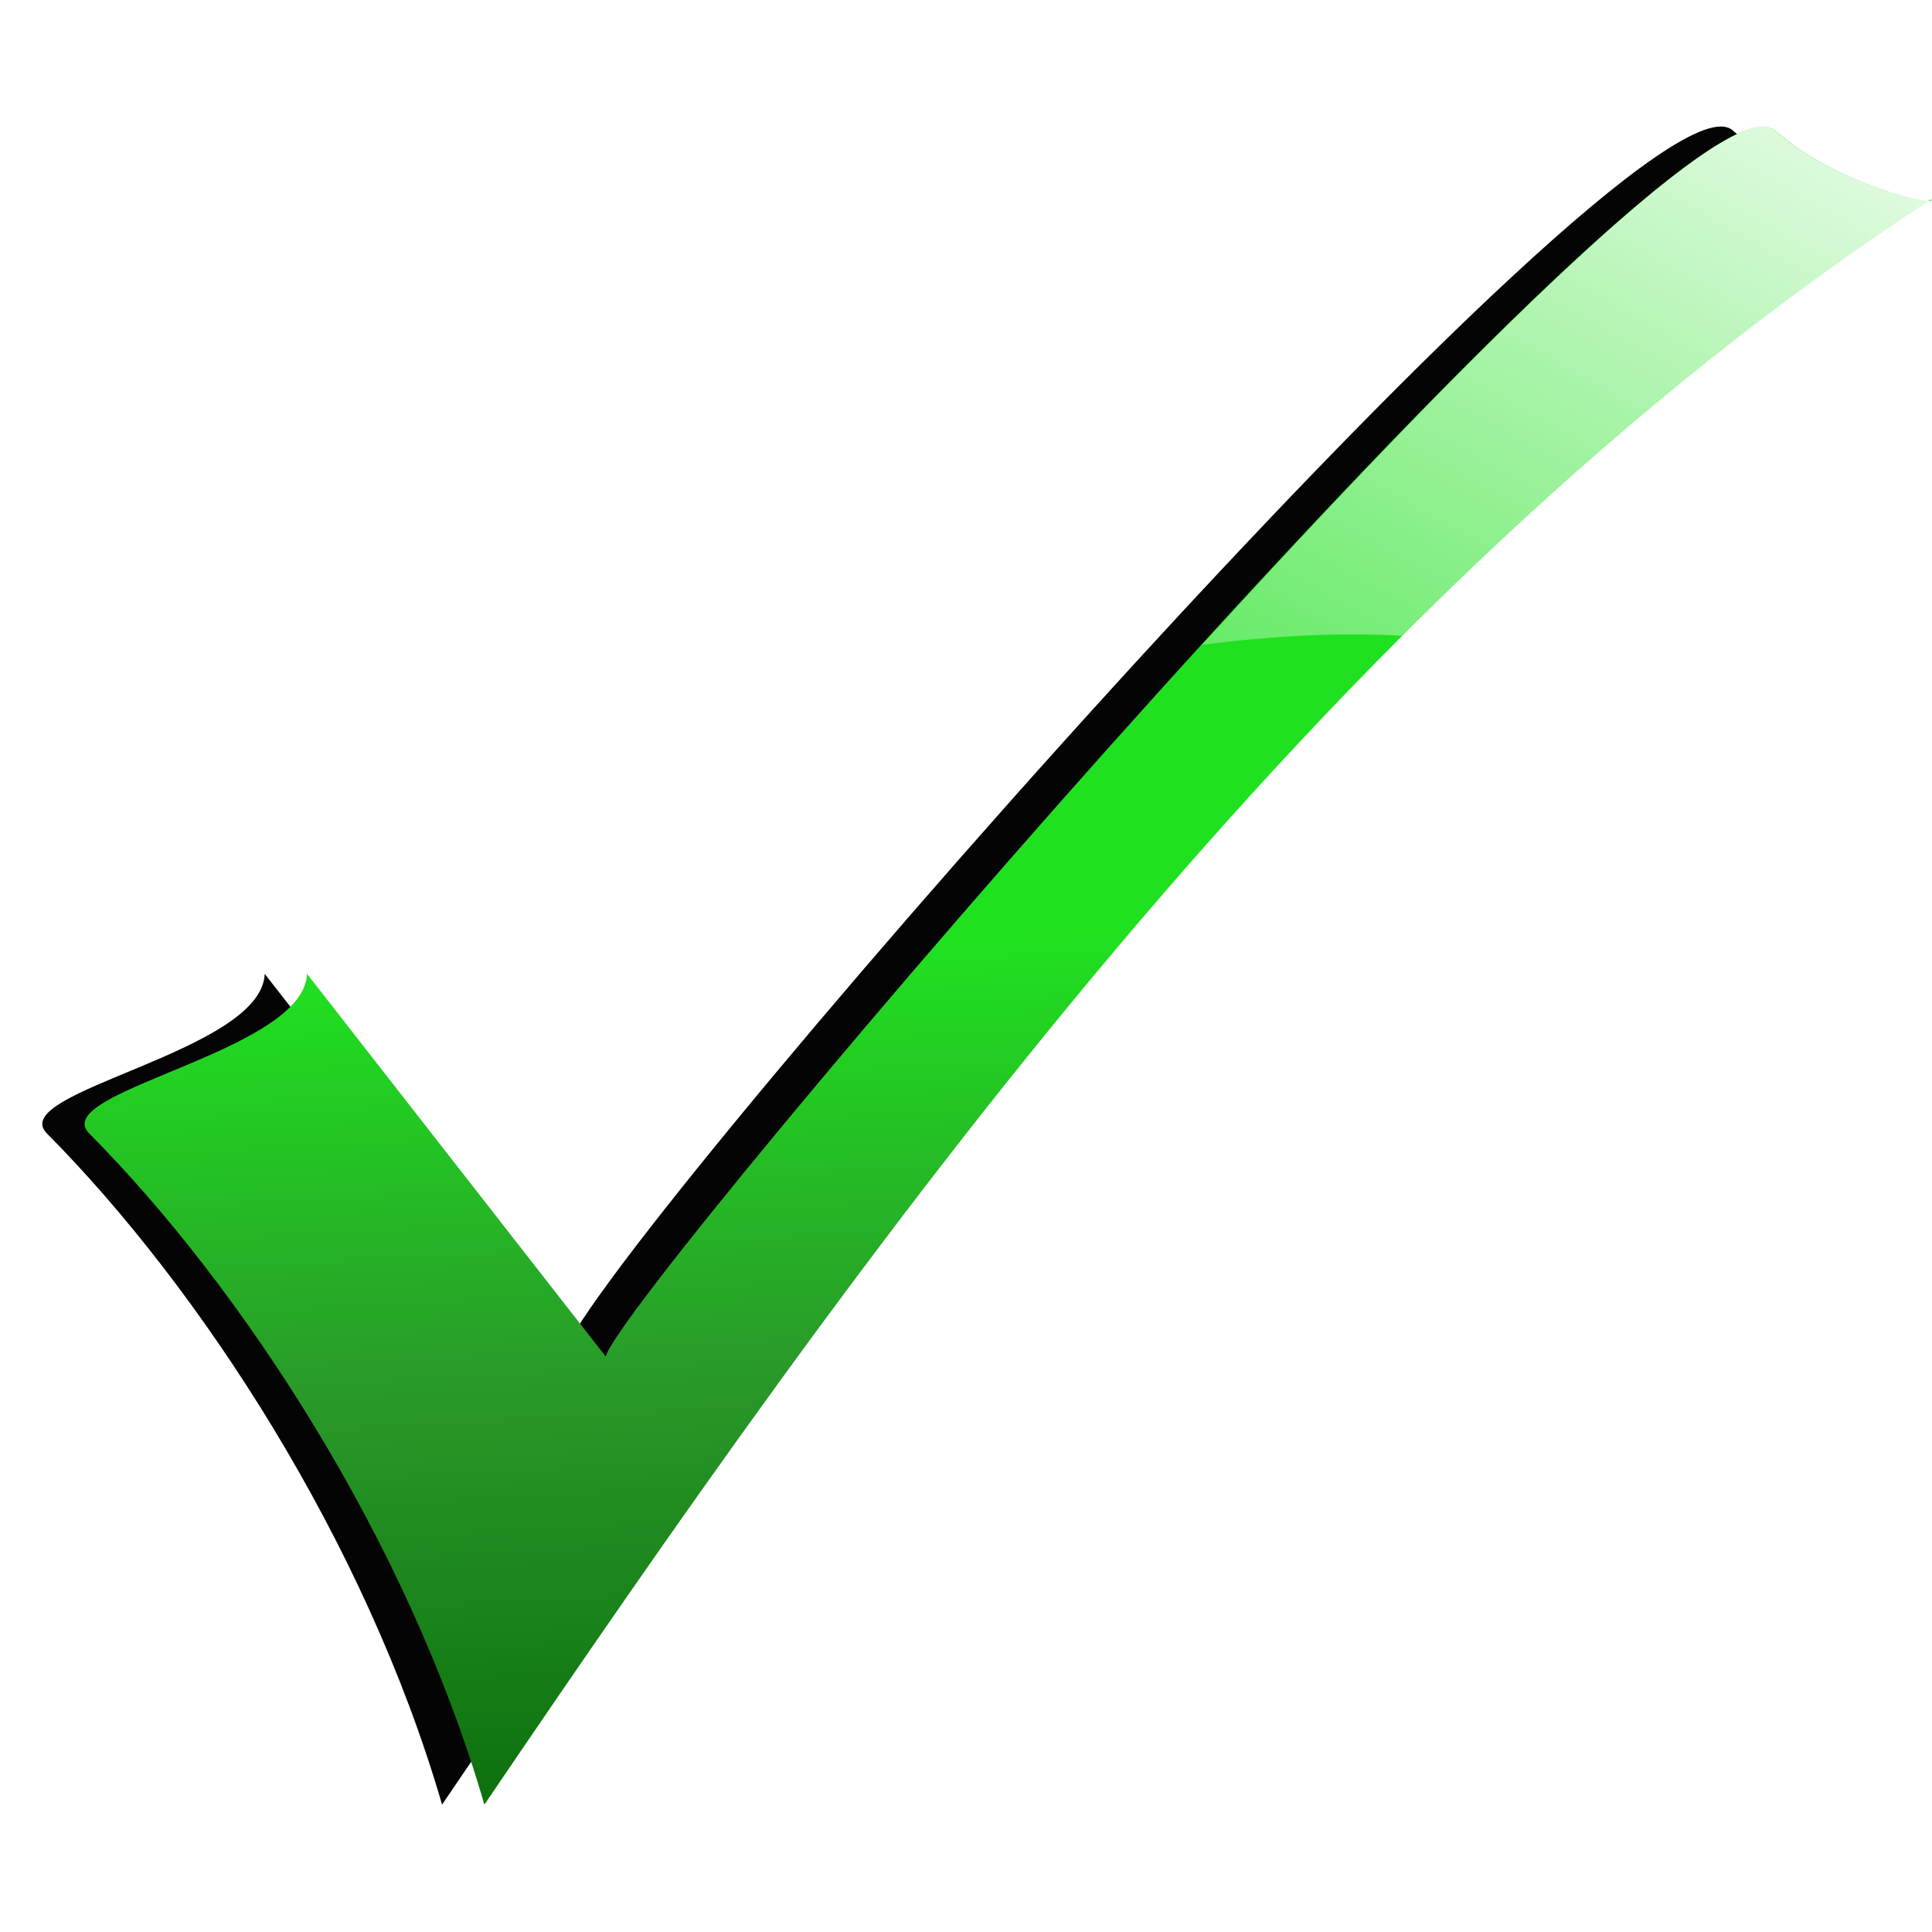 <?xml version="1.0" encoding="UTF-8" standalone="no"?>
<!-- Created with Inkscape (http://www.inkscape.org/) -->

<svg
   xmlns:dc="http://purl.org/dc/elements/1.1/"
   xmlns:cc="http://creativecommons.org/ns#"
   xmlns:rdf="http://www.w3.org/1999/02/22-rdf-syntax-ns#"
   xmlns:svg="http://www.w3.org/2000/svg"
   xmlns="http://www.w3.org/2000/svg"
   xmlns:xlink="http://www.w3.org/1999/xlink"
   xmlns:sodipodi="http://sodipodi.sourceforge.net/DTD/sodipodi-0.dtd"
   xmlns:inkscape="http://www.inkscape.org/namespaces/inkscape"
   id="svg3691"
   version="1.1"
   inkscape:version="0.48.5 r10040"
   width="256"
   height="256"
   sodipodi:docname="ok.svg"
   inkscape:export-filename="D:\Pictures\Graphics\ok.png"
   inkscape:export-xdpi="180"
   inkscape:export-ydpi="180">
  <defs
     id="defs3695">
    <linearGradient
       inkscape:collect="always"
       id="linearGradient4265">
      <stop
         style="stop-color:#ffffff;stop-opacity:1;"
         offset="0"
         id="stop4267" />
      <stop
         style="stop-color:#ffffff;stop-opacity:0;"
         offset="1"
         id="stop4269" />
    </linearGradient>
    <linearGradient
       id="linearGradient4246">
      <stop
         style="stop-color:#20e120;stop-opacity:1;"
         offset="0"
         id="stop4248" />
      <stop
         id="stop4254"
         offset="0.5"
         style="stop-color:#299929;stop-opacity:1;" />
      <stop
         style="stop-color:#0d700d;stop-opacity:1;"
         offset="1"
         id="stop4250" />
    </linearGradient>
    <linearGradient
       inkscape:collect="always"
       id="linearGradient4226">
      <stop
         style="stop-color:#ffffff;stop-opacity:1;"
         offset="0"
         id="stop4228" />
      <stop
         style="stop-color:#ffffff;stop-opacity:0;"
         offset="1"
         id="stop4230" />
    </linearGradient>
    <inkscape:perspective
       sodipodi:type="inkscape:persp3d"
       inkscape:vp_x="0 : 0.5 : 1"
       inkscape:vp_y="0 : 1000 : 0"
       inkscape:vp_z="1 : 0.5 : 1"
       inkscape:persp3d-origin="0.5 : 0.33333333 : 1"
       id="perspective3699" />
    <filter
       inkscape:collect="always"
       id="filter4217"
       color-interpolation-filters="sRGB">
      <feGaussianBlur
         inkscape:collect="always"
         stdDeviation="0.8"
         id="feGaussianBlur4219" />
    </filter>
    <linearGradient
       inkscape:collect="always"
       xlink:href="#linearGradient4226"
       id="linearGradient4232"
       x1="63.096"
       y1="0.162"
       x2="63.096"
       y2="110.878"
       gradientUnits="userSpaceOnUse" />
    <linearGradient
       inkscape:collect="always"
       xlink:href="#linearGradient4226"
       id="linearGradient4244"
       gradientUnits="userSpaceOnUse"
       x1="71.589"
       y1="6.203"
       x2="51.689"
       y2="63.868"
       gradientTransform="matrix(0.937,0,0,0.937,7.718,0.969)" />
    <linearGradient
       inkscape:collect="always"
       xlink:href="#linearGradient4246"
       id="linearGradient4252"
       x1="28.787"
       y1="53.438"
       x2="30.842"
       y2="91.525"
       gradientUnits="userSpaceOnUse"
       gradientTransform="translate(0,156)" />
    <linearGradient
       inkscape:collect="always"
       xlink:href="#linearGradient4246"
       id="linearGradient4258"
       gradientUnits="userSpaceOnUse"
       x1="28.787"
       y1="53.438"
       x2="30.842"
       y2="91.525"
       gradientTransform="translate(114.455,0)" />
    <linearGradient
       inkscape:collect="always"
       xlink:href="#linearGradient4265"
       id="linearGradient4271"
       x1="91.684"
       y1="7.117"
       x2="60.64"
       y2="62.547"
       gradientUnits="userSpaceOnUse"
       gradientTransform="translate(0,156)" />
    <linearGradient
       inkscape:collect="always"
       xlink:href="#linearGradient4246"
       id="linearGradient3608"
       gradientUnits="userSpaceOnUse"
       gradientTransform="translate(0,156)"
       x1="28.787"
       y1="53.438"
       x2="30.842"
       y2="91.525" />
    <linearGradient
       inkscape:collect="always"
       xlink:href="#linearGradient4265"
       id="linearGradient3610"
       gradientUnits="userSpaceOnUse"
       gradientTransform="translate(0,156)"
       x1="91.684"
       y1="7.117"
       x2="60.64"
       y2="62.547" />
  </defs>
  <sodipodi:namedview
     pagecolor="#ffffff"
     bordercolor="#666666"
     borderopacity="1"
     objecttolerance="10"
     gridtolerance="10"
     guidetolerance="10"
     inkscape:pageopacity="0"
     inkscape:pageshadow="2"
     inkscape:window-width="1600"
     inkscape:window-height="847"
     id="namedview3693"
     showgrid="false"
     inkscape:zoom="1.18"
     inkscape:cx="84.547807"
     inkscape:cy="48.610868"
     inkscape:window-x="-8"
     inkscape:window-y="-8"
     inkscape:window-maximized="1"
     inkscape:current-layer="svg3691" />
  <g
     id="g3603"
     transform="matrix(2.919,0,0,2.919,-17.72,-483.407)">
    <path
       style="opacity:0.99;fill:#000000;stroke:none;filter:url(#filter4217)"
       d="M 91.816,174.644 C 64.121,192.687 42.744,223.063 26.138,247.525 22.645,235.51 15.105,224.017 8.199,217.058 c -1.9,-1.915 9.755,-3.674 9.888,-7.244 l 13.559,17.373 c 0.085,-3.236 48.905,-59.413 53.084,-55.656 2.711,2.437 7.51,3.537 7.086,3.114 z"
       id="path3705"
       sodipodi:nodetypes="ccsccsc" />
    <path
       sodipodi:nodetypes="ccsccsc"
       id="path3703"
       d="M 93.737,174.644 C 66.042,192.687 44.665,223.063 28.059,247.525 24.565,235.51 17.025,224.017 10.12,217.058 c -1.9,-1.915 9.755,-3.674 9.888,-7.244 l 13.559,17.373 c 0.668,-2.866 48.905,-59.413 53.084,-55.656 2.711,2.437 7.51,3.537 7.086,3.114 z"
       style="fill:url(#linearGradient3608);fill-opacity:1;stroke:none" />
    <path
       id="path4256"
       d="m 86.14,171.344 c -3.042,-0.044 -14.225,11.161 -25.5,23.531 3.183,-0.404 6.228,-0.572 9.094,-0.406 7.397,-7.402 15.348,-14.163 23.906,-19.75 -0.727,0.018 -4.651,-1.075 -7,-3.188 -0.131,-0.117 -0.286,-0.184 -0.5,-0.188 z m 7.594,3.312 c -0.024,0.016 -0.038,0.047 -0.062,0.062 0.096,-0.006 0.115,-0.01 0.062,-0.062 z"
       style="fill:url(#linearGradient3610);fill-opacity:1;stroke:none" />
  </g>
</svg>
